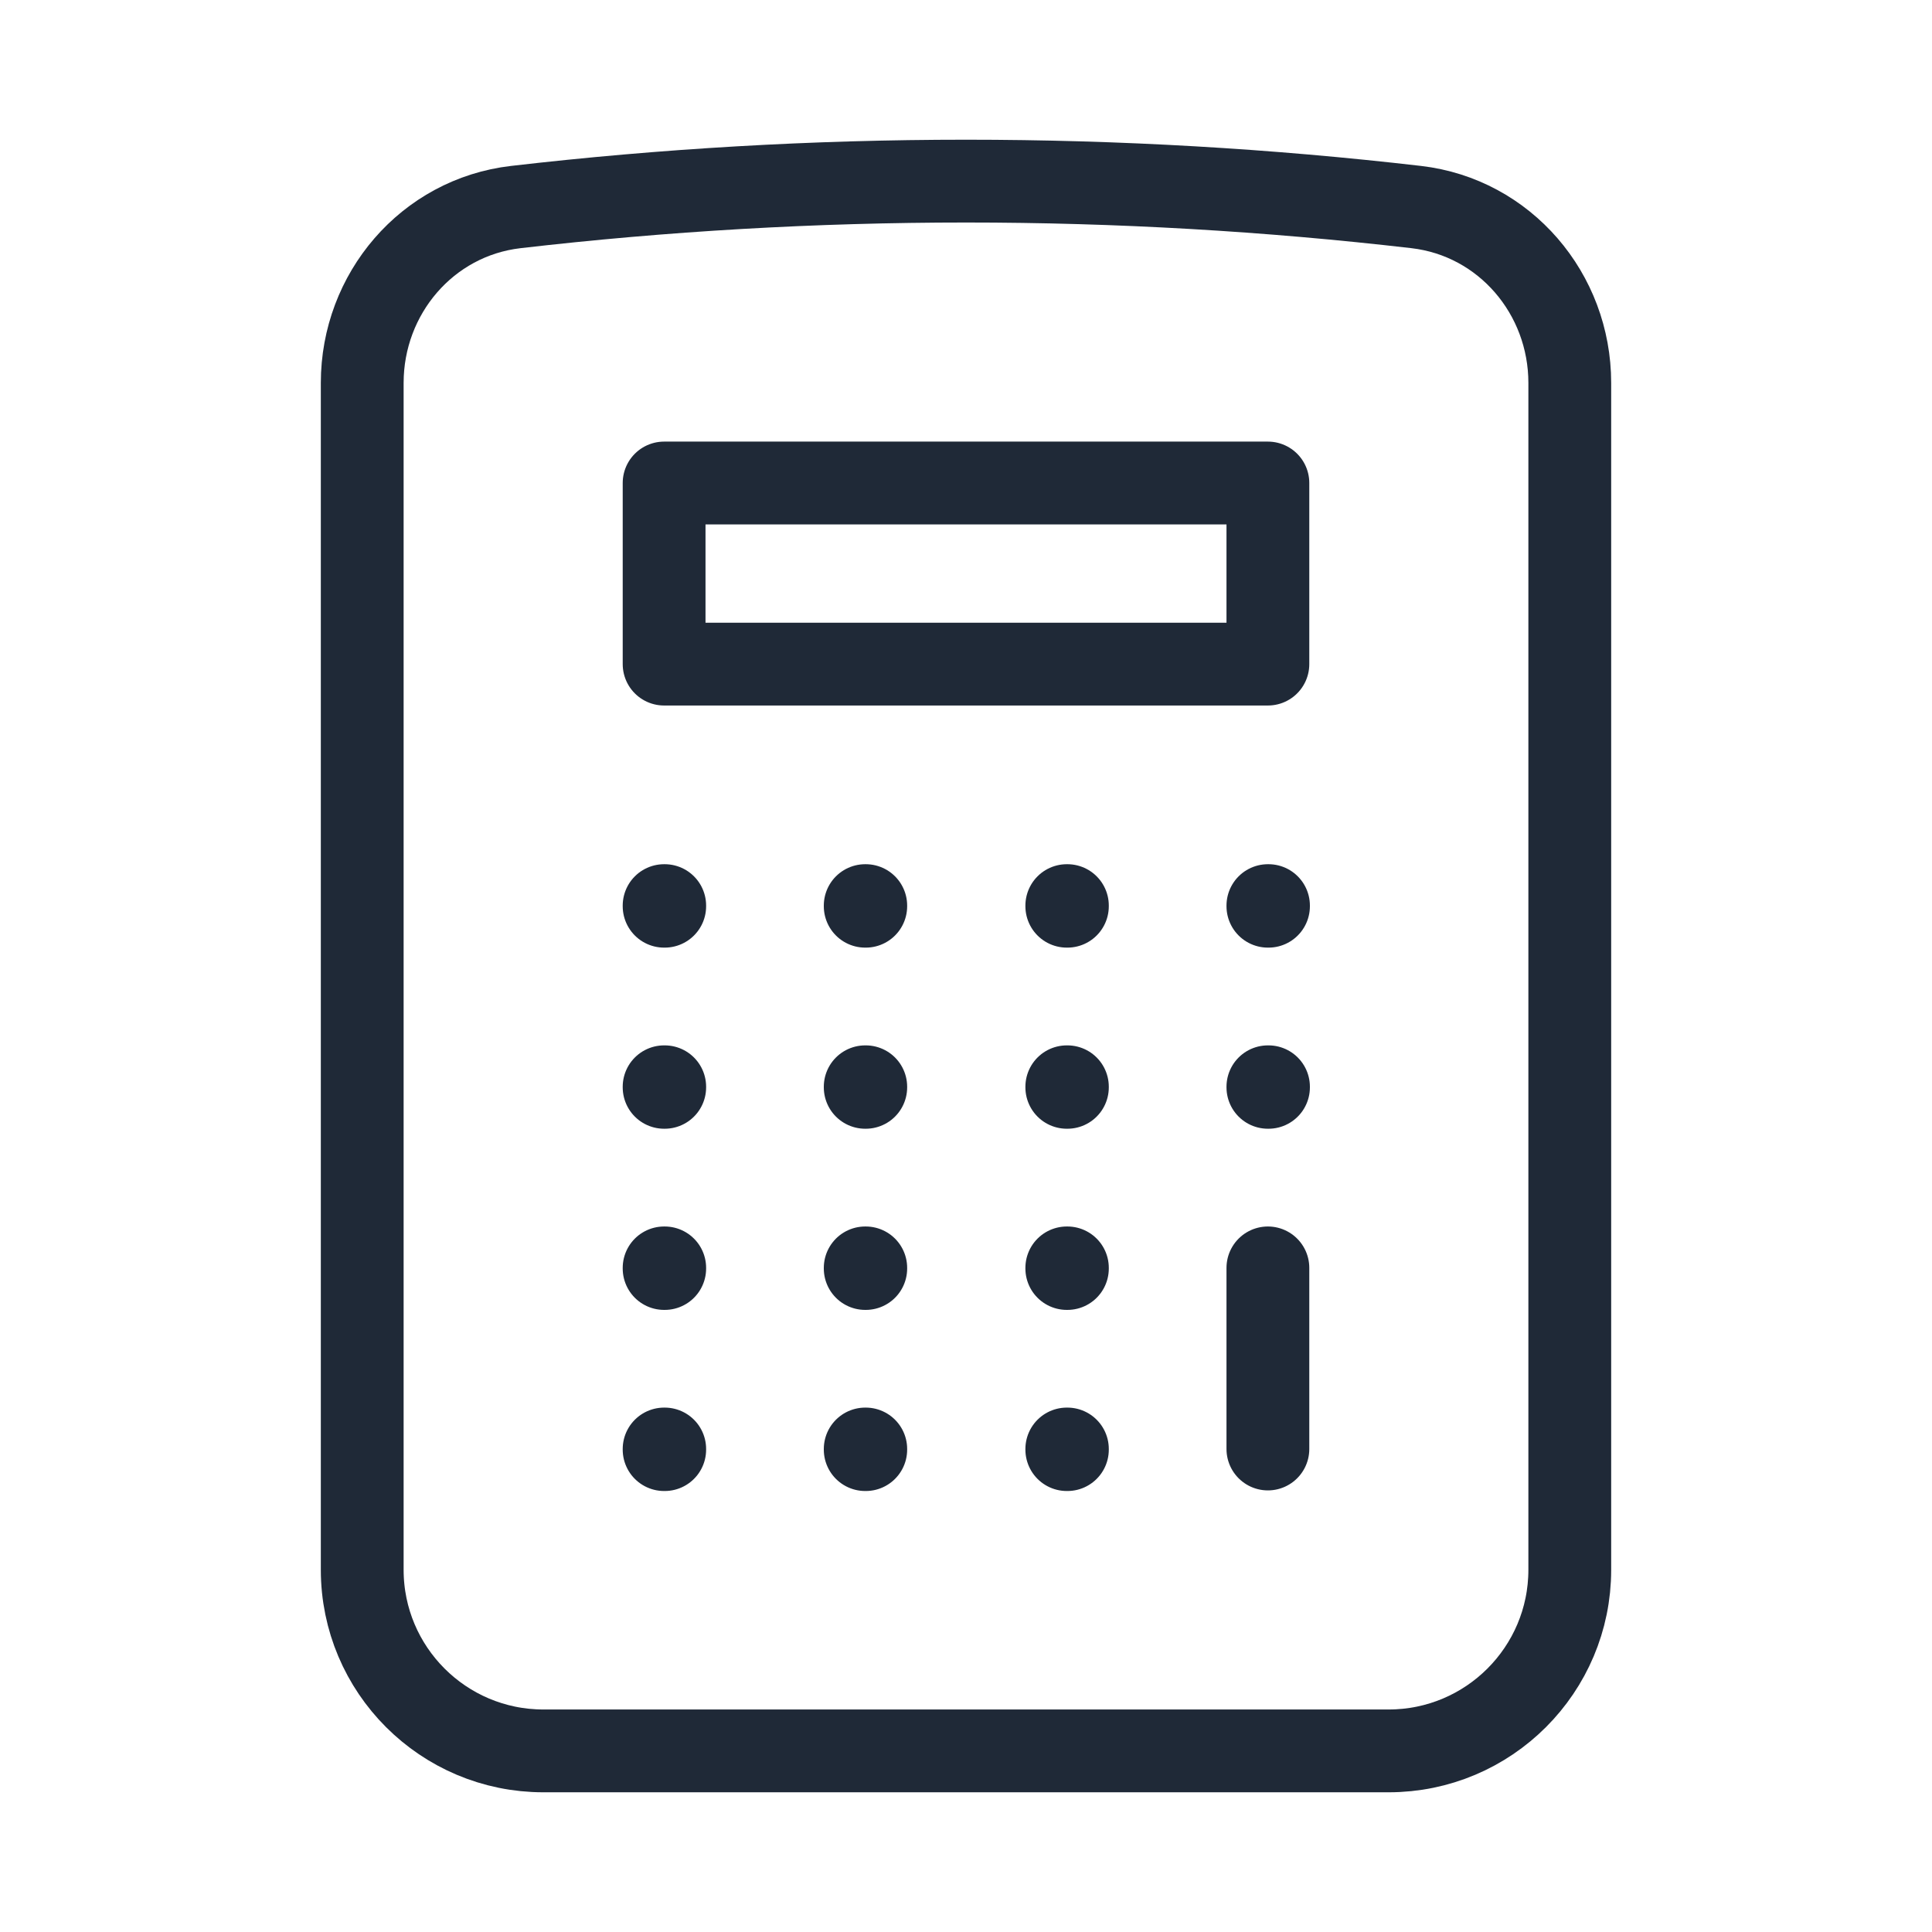 <svg width="35" height="35" viewBox="0 0 35 35" fill="none" xmlns="http://www.w3.org/2000/svg">
<path d="M22.969 22.969V26.25M12.031 16.406H12.042V16.417H12.031V16.406ZM12.031 19.688H12.042V19.698H12.031V19.688ZM12.031 22.969H12.042V22.98H12.031V22.969ZM12.031 26.25H12.042V26.261H12.031V26.25ZM15.674 16.406H15.684V16.417H15.674V16.406ZM15.674 19.688H15.684V19.698H15.674V19.688ZM15.674 22.969H15.684V22.98H15.674V22.969ZM15.674 26.25H15.684V26.261H15.674V26.25ZM19.326 16.406H19.337V16.417H19.326V16.406ZM19.326 19.688H19.337V19.698H19.326V19.688ZM19.326 22.969H19.337V22.98H19.326V22.969ZM19.326 26.25H19.337V26.261H19.326V26.25ZM22.969 16.406H22.98V16.417H22.969V16.406ZM22.969 19.688H22.98V19.698H22.969V19.688ZM12.031 8.75H22.969V12.031H12.031V8.75ZM17.5 3.281C14.741 3.281 12.019 3.441 9.343 3.751C7.738 3.938 6.562 5.321 6.562 6.937V28.438C6.562 30.25 8.032 31.719 9.844 31.719H25.156C26.968 31.719 28.438 30.25 28.438 28.438V6.937C28.438 5.321 27.262 3.938 25.657 3.751C22.981 3.441 20.259 3.281 17.5 3.281Z" stroke="#1F2937" stroke-width="1.5" stroke-linecap="round" stroke-linejoin="round"/>
</svg>
